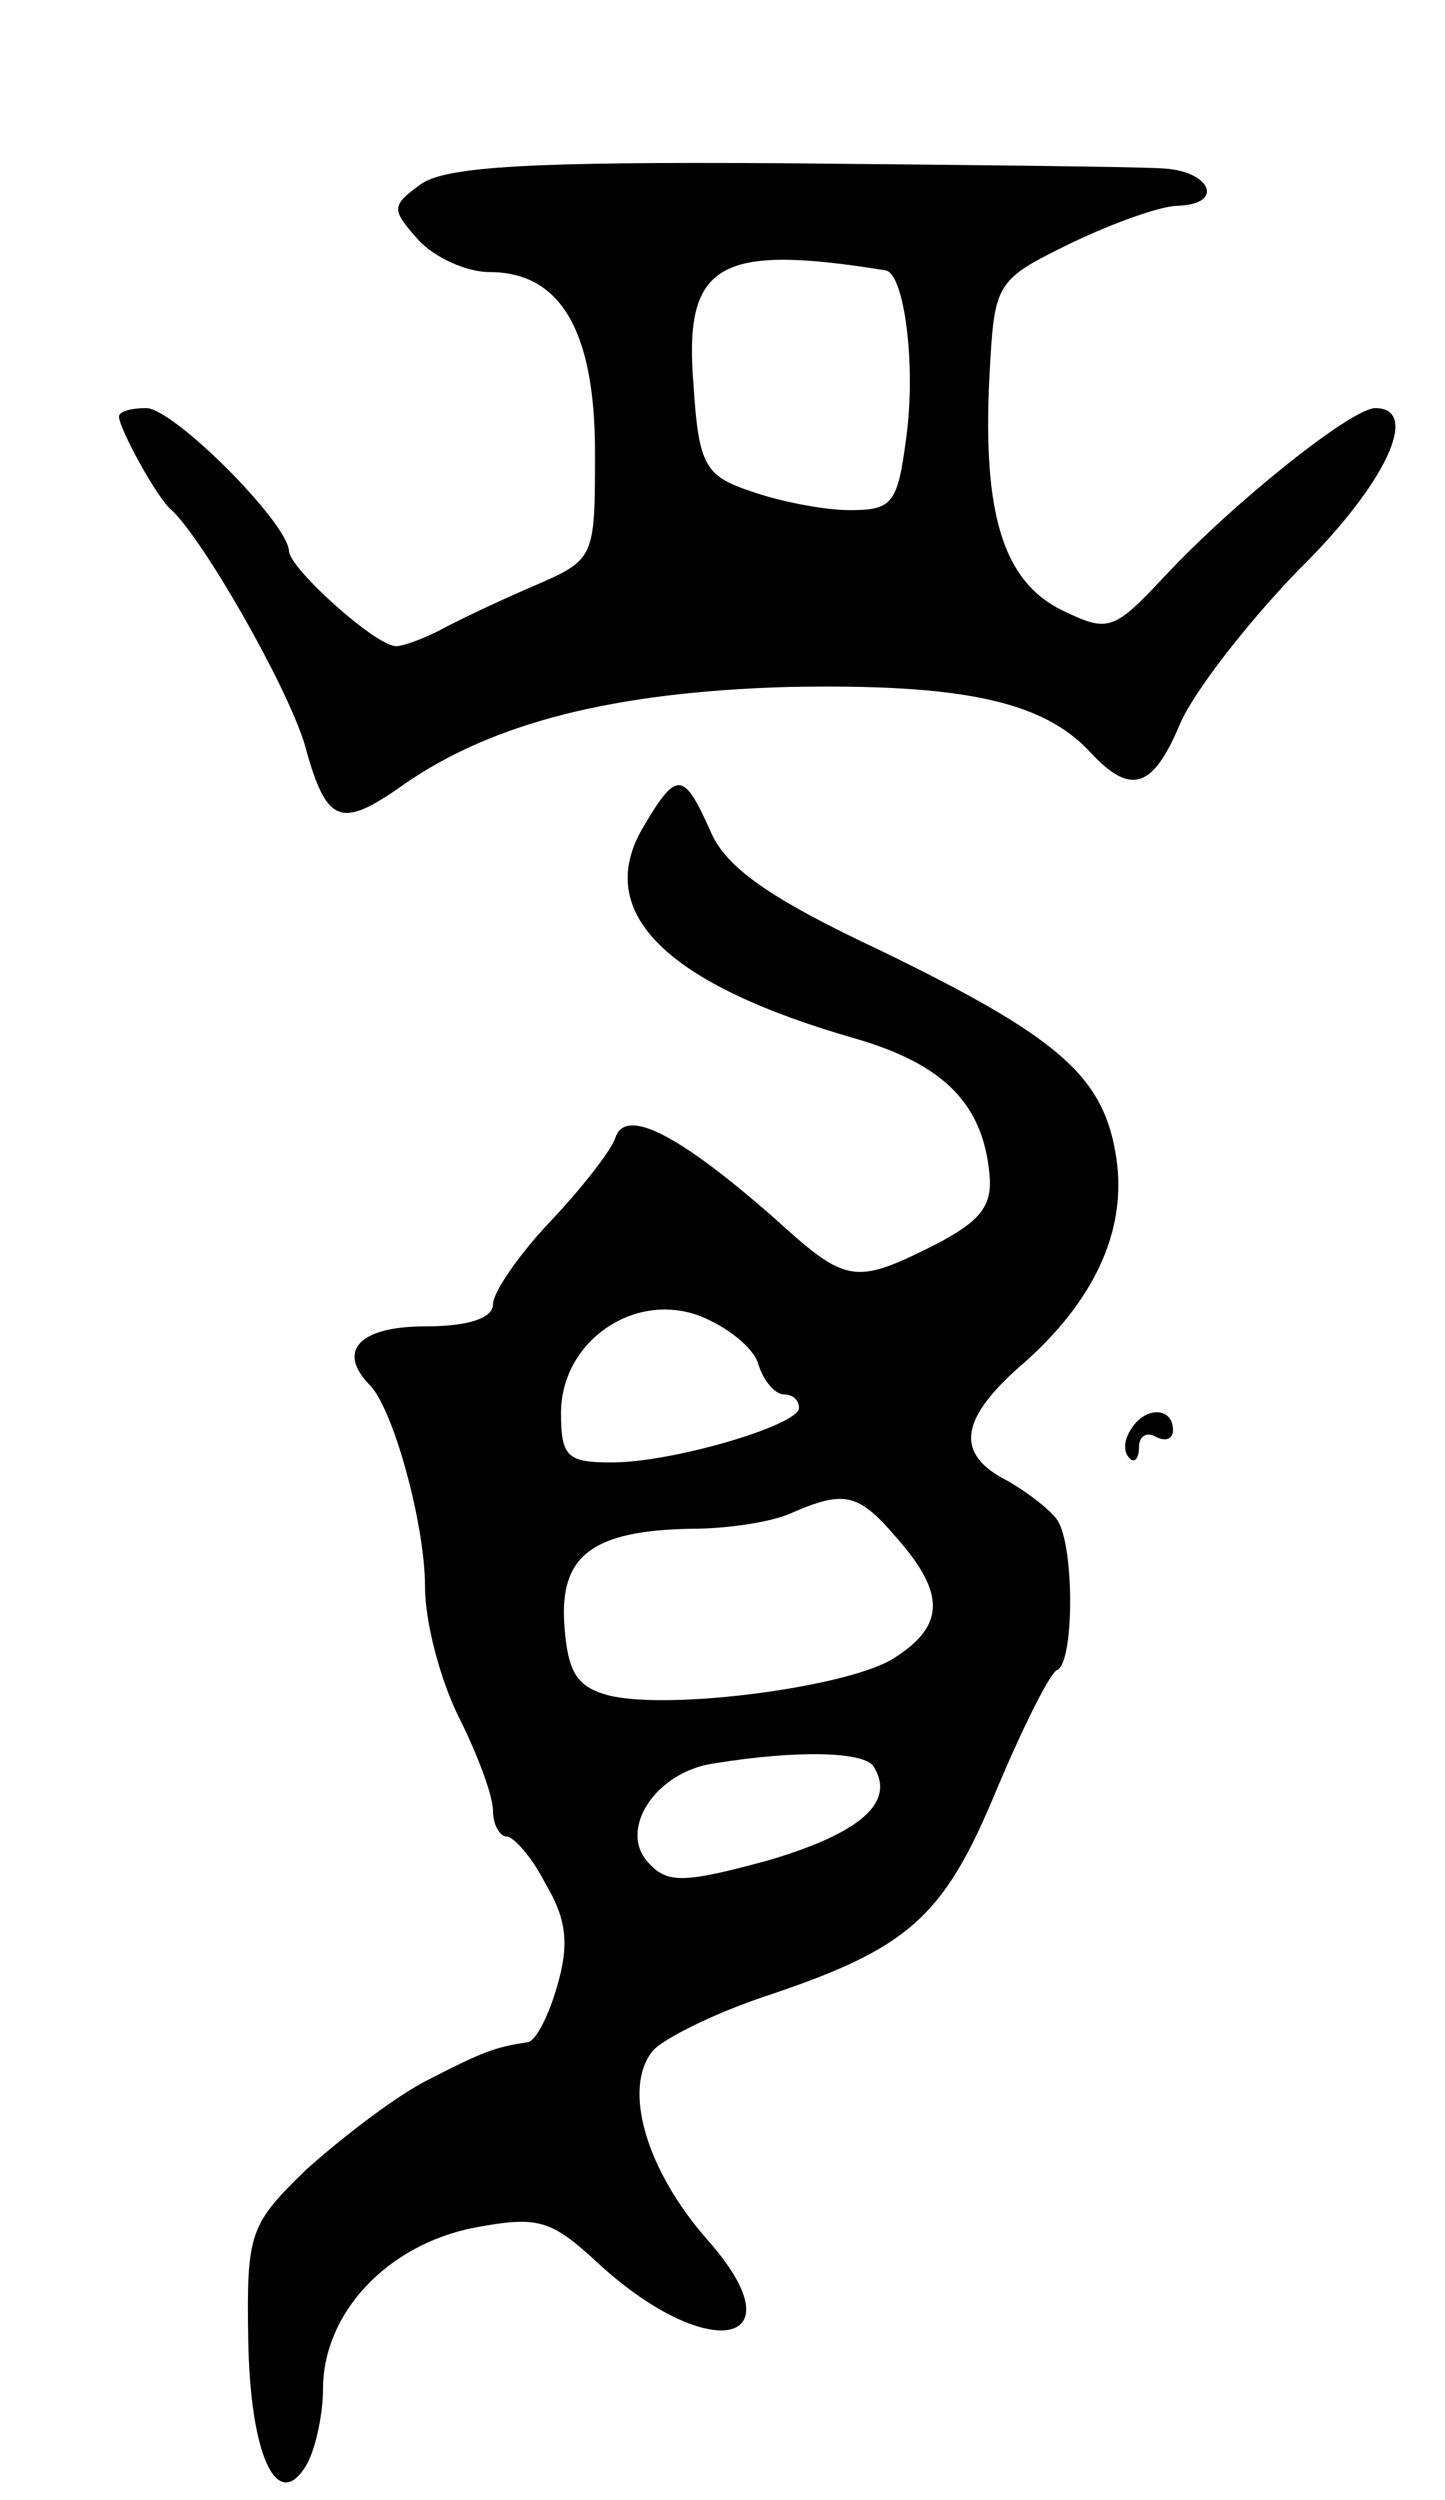 <svg version="1.0" xmlns="http://www.w3.org/2000/svg"
 width="85pt" height="147pt" viewBox="0 0 85 147"
 preserveAspectRatio="xMidYMid meet">
<g transform="translate(0,147) scale(0.1,-0.1)"
fill="#000000" stroke="none">
<path d="M248 1362 c-18 -13 -18 -15 -2 -33 9 -10 28 -19 42 -19 42 0 62 -35
62 -106 0 -63 0 -63 -37 -79 -21 -9 -46 -21 -55 -26 -10 -5 -21 -9 -25 -9 -12
0 -63 46 -63 56 -1 17 -68 84 -84 84 -9 0 -16 -2 -16 -5 0 -7 23 -49 31 -55
19 -18 67 -102 78 -137 13 -48 21 -51 59 -24 52 36 123 54 225 57 102 2 150
-8 178 -38 24 -26 37 -22 53 16 8 19 40 60 70 91 51 50 72 95 45 95 -14 0 -84
-56 -124 -99 -30 -32 -33 -33 -60 -20 -35 17 -47 57 -43 137 3 56 3 57 48 79
25 12 53 22 63 22 28 1 19 21 -10 22 -16 1 -115 2 -222 3 -149 1 -198 -2 -213
-12z m273 -51 c11 -2 18 -56 12 -99 -5 -38 -8 -42 -33 -42 -15 0 -41 5 -58 11
-27 9 -31 15 -34 62 -6 72 14 84 113 68z"/>
<path d="M378 983 c-29 -50 14 -92 126 -124 51 -15 74 -38 78 -79 2 -19 -5
-28 -32 -42 -48 -24 -52 -23 -96 17 -55 48 -86 64 -92 46 -2 -7 -20 -30 -38
-49 -19 -20 -34 -42 -34 -49 0 -8 -14 -13 -40 -13 -38 0 -52 -14 -33 -34 14
-13 33 -82 33 -119 0 -21 9 -55 20 -77 11 -22 20 -46 20 -55 0 -8 4 -15 8 -15
4 0 15 -12 23 -28 12 -20 14 -35 7 -59 -5 -18 -13 -34 -18 -34 -19 -3 -25 -5
-60 -23 -19 -10 -50 -34 -70 -52 -33 -32 -35 -37 -34 -99 1 -69 17 -103 34
-75 5 8 10 29 10 45 0 45 38 85 89 95 38 7 45 5 74 -22 65 -59 118 -47 63 15
-36 41 -50 89 -32 111 6 7 36 22 66 32 84 28 105 46 136 121 16 38 32 70 36
71 10 5 10 73 0 88 -4 6 -17 16 -29 23 -32 16 -29 37 11 71 42 38 60 80 52
123 -8 45 -35 68 -138 118 -66 31 -91 49 -100 70 -16 36 -20 36 -40 2z m68
-315 c3 -10 10 -18 15 -18 5 0 9 -3 9 -8 0 -10 -74 -32 -110 -32 -26 0 -30 3
-30 29 0 42 43 72 82 57 15 -6 31 -18 34 -28z m82 -103 c28 -32 28 -51 -2 -70
-26 -17 -132 -31 -168 -22 -19 5 -24 14 -26 41 -3 41 16 56 75 57 21 0 47 4
58 9 32 14 40 12 63 -15z m-14 -134 c13 -21 -8 -39 -62 -55 -48 -13 -59 -14
-70 -2 -19 19 3 54 38 59 49 8 89 7 94 -2z"/>
<path d="M665 629 c-4 -6 -4 -13 -1 -16 3 -4 6 -1 6 6 0 7 5 9 10 6 6 -3 10
-1 10 4 0 14 -17 14 -25 0z"/>
</g>
</svg>
